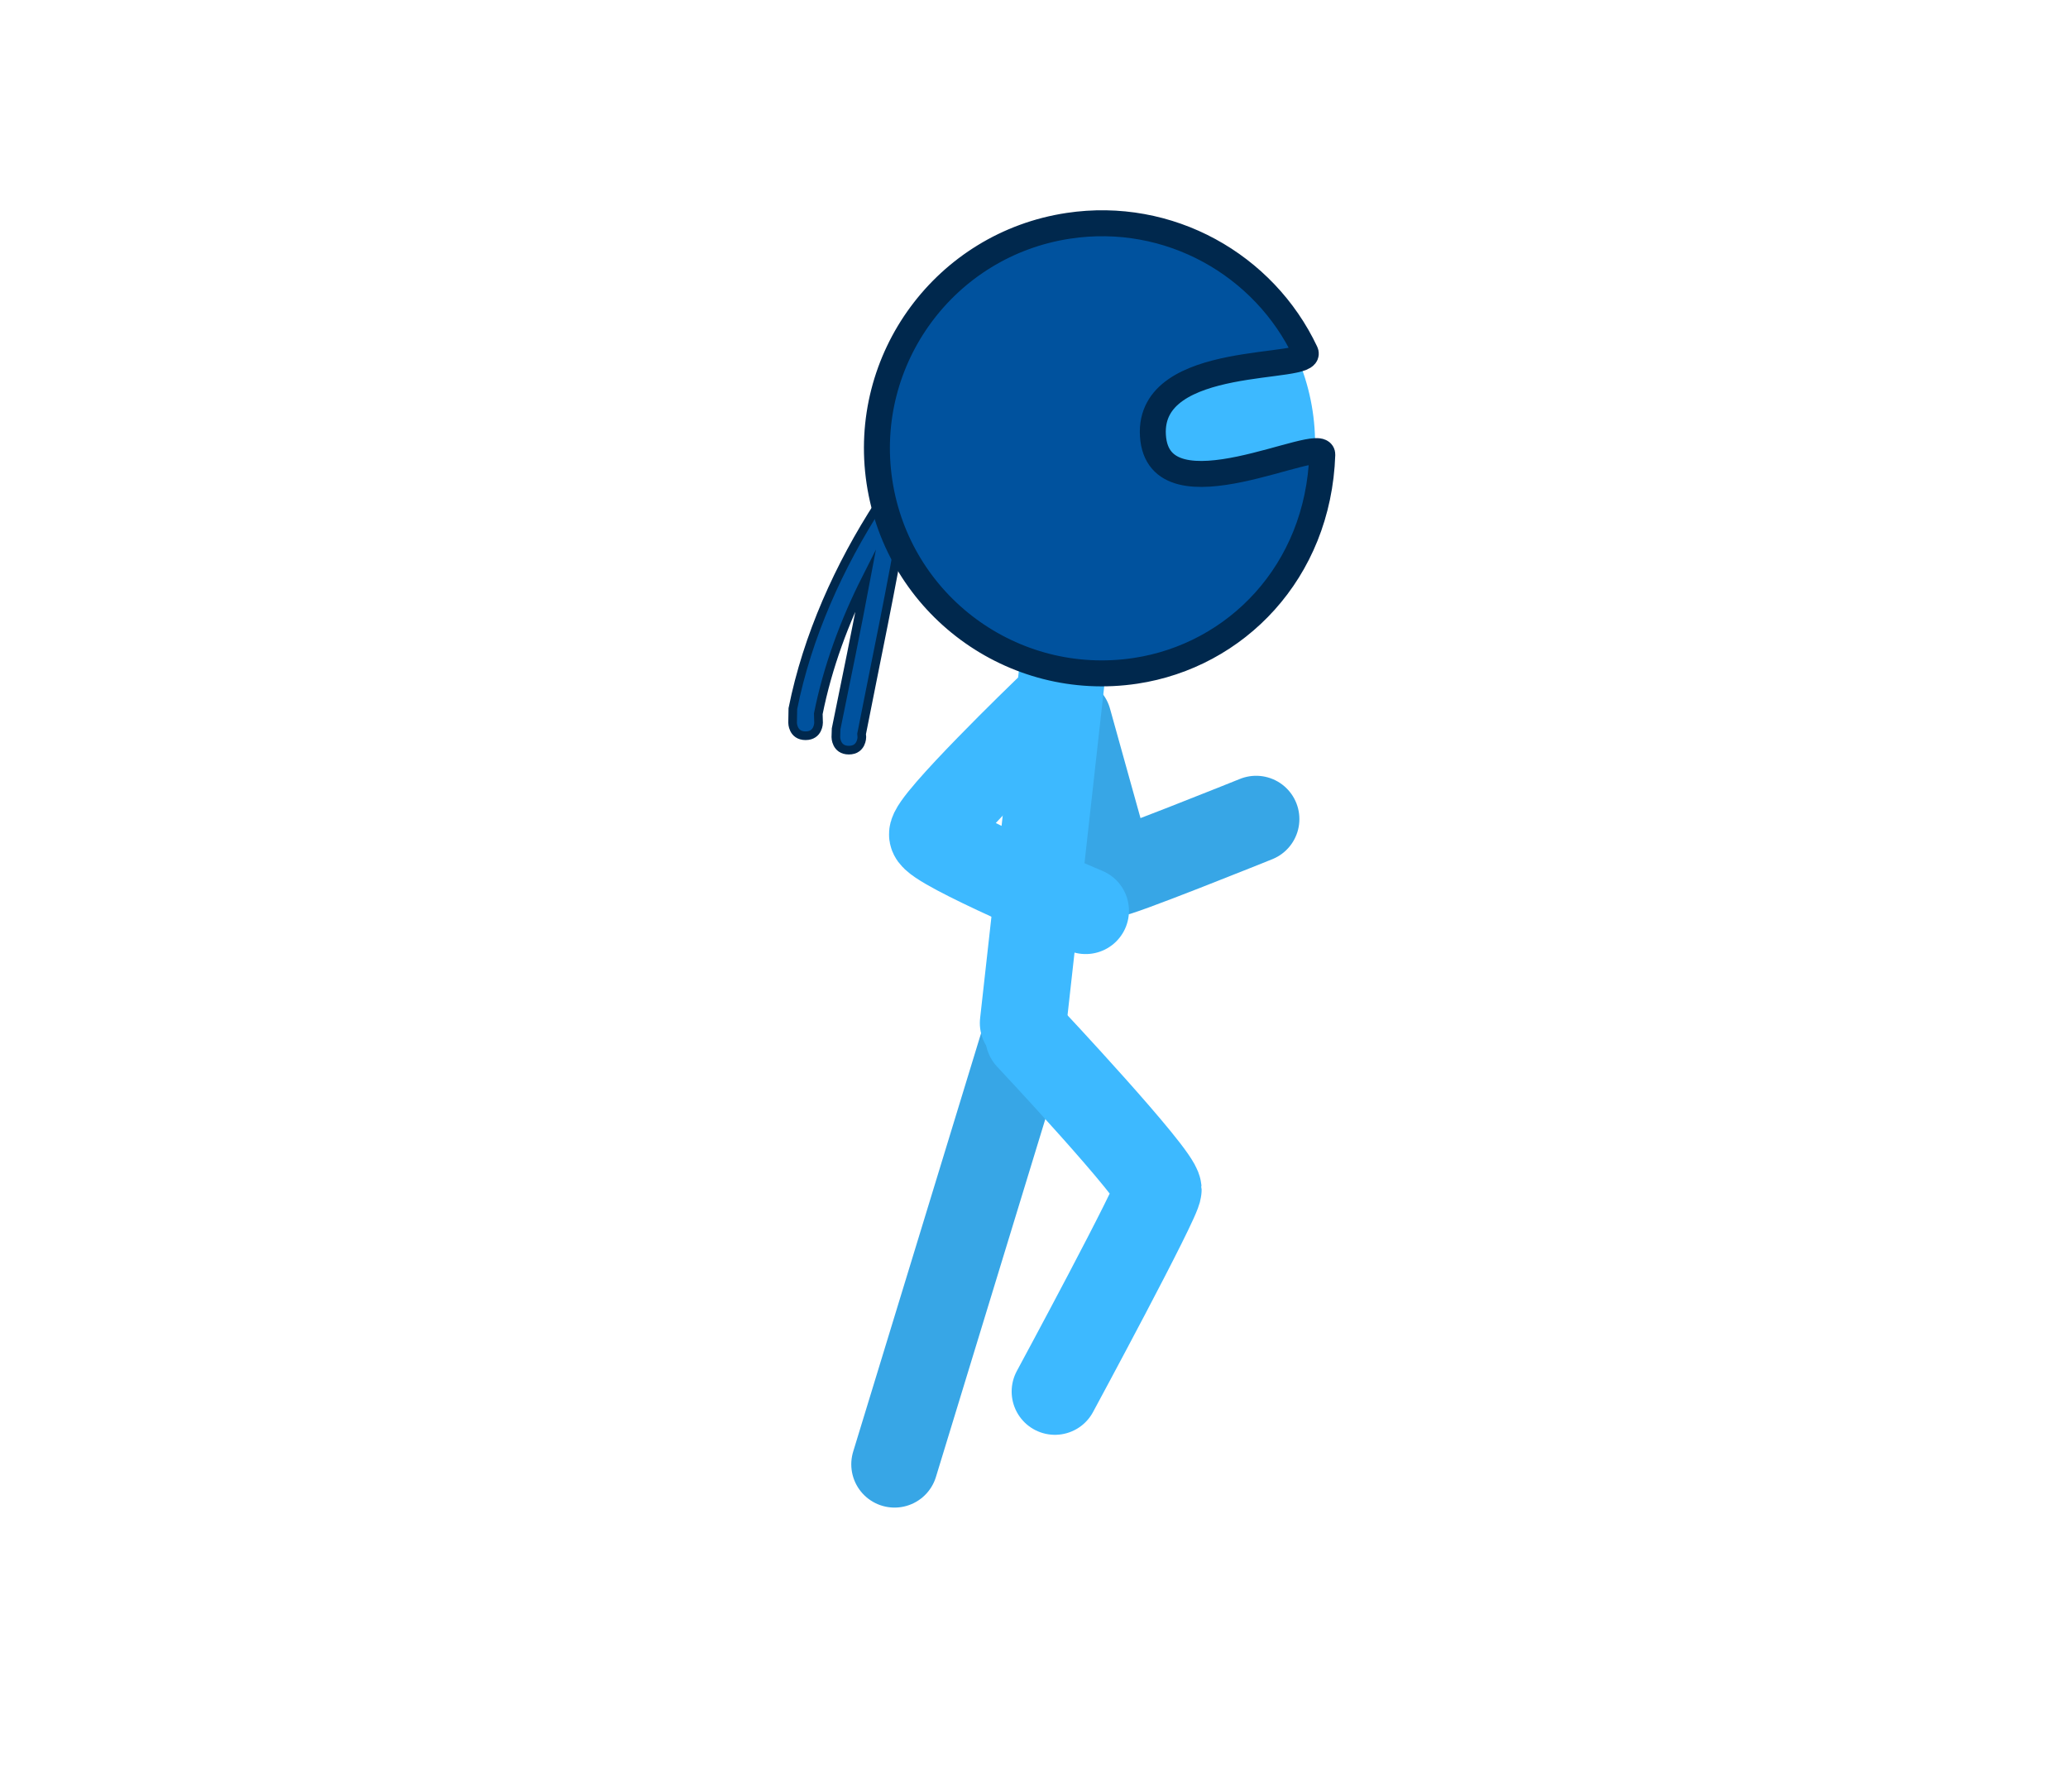<svg version="1.1" xmlns="http://www.w3.org/2000/svg" xmlns:xlink="http://www.w3.org/1999/xlink" width="119.48" height="103.5" viewBox="0,0,119.48,103.5"><g transform="translate(-180.26,-128.25)"><g data-paper-data="{&quot;isPaintingLayer&quot;:true}" fill-rule="nonzero" stroke-linejoin="miter" stroke-miterlimit="10" stroke-dasharray="" stroke-dashoffset="0" style="mix-blend-mode: normal"><path d="M180.26,231.75v-103.5h119.48v103.5z" fill="none" stroke="none" stroke-width="NaN" stroke-linecap="butt"/><path d="" fill="#bababa" stroke="none" stroke-width="0" stroke-linecap="butt"/><path d="M239.523,188.044l-7.58,24.794" fill="none" stroke="#37a6e6" stroke-width="5" stroke-linecap="round"/><path d="M239.69,188.155c0,0 7.412,7.9 7.495,8.804c0.048,0.524 -5.976,11.675 -5.976,11.675" fill="none" stroke="#3db9ff" stroke-width="5" stroke-linecap="round"/><path d="M252.833,175.564c0,0 -8.314,3.352 -8.371,3.166c-0.124,-0.404 -2.479,-8.874 -2.479,-8.874" data-paper-data="{&quot;index&quot;:null}" fill="none" stroke="#37a6e6" stroke-width="5" stroke-linecap="round"/><path d="M239.371,187.35l2.346,-21.027" fill="none" stroke="#3db9ff" stroke-width="5" stroke-linecap="round"/><path d="M242.986,180.863c0,0 -8.714,-3.65 -8.86,-4.391c-0.138,-0.701 6.581,-7.18 6.581,-7.18" data-paper-data="{&quot;index&quot;:null}" fill="none" stroke="#3db9ff" stroke-width="5" stroke-linecap="round"/><path d="M231.427,156.028c-1.199,-6.799 3.341,-13.282 10.14,-14.481c6.799,-1.199 13.282,3.341 14.481,10.14c1.199,6.799 -3.341,13.282 -10.14,14.481c-6.799,1.199 -13.282,-3.341 -14.481,-10.14z" fill="#3db9ff" stroke="none" stroke-width="0" stroke-linecap="butt"/><path d="M229.302,171.583c-0.75,0 -0.75,-0.75 -0.75,-0.75l0.015,-0.48c0.583,-2.847 1.182,-5.762 1.729,-8.67c-1.256,2.488 -2.223,5.123 -2.758,7.798l0.015,0.52c0,0 0,0.75 -0.75,0.75c-0.75,0 -0.75,-0.75 -0.75,-0.75l0.015,-0.814c0.833,-4.167 2.666,-8.251 5.006,-11.855c0.026,-0.101 0.11,-0.347 0.329,-0.485c0.134,-0.151 0.495,-0.462 0.983,-0.137c0.624,0.416 0.208,1.04 0.208,1.04c-0.032,0.048 -0.064,0.097 -0.096,0.145c-0.717,4.252 -1.634,8.544 -2.459,12.752l0.015,0.186c0,0 0,0.75 -0.75,0.75z" fill="#00529e" stroke="#00284d" stroke-width="0.5" stroke-linecap="butt"/><path d="M231.071,156.084c-1.069,-7.1 3.819,-13.722 10.918,-14.791c5.814,-0.876 11.307,2.244 13.694,7.301c0.528,1.119 -9.113,-0.037 -8.812,4.819c0.308,4.967 9.828,-0.153 9.785,1.101c-0.232,6.782 -4.999,11.616 -10.794,12.488c-7.1,1.069 -13.722,-3.819 -14.791,-10.918z" fill="#00529e" stroke="#00284d" stroke-width="1.5" stroke-linecap="butt"/></g></g></svg><!--rotationCenter:59.739960000000025:51.75-->